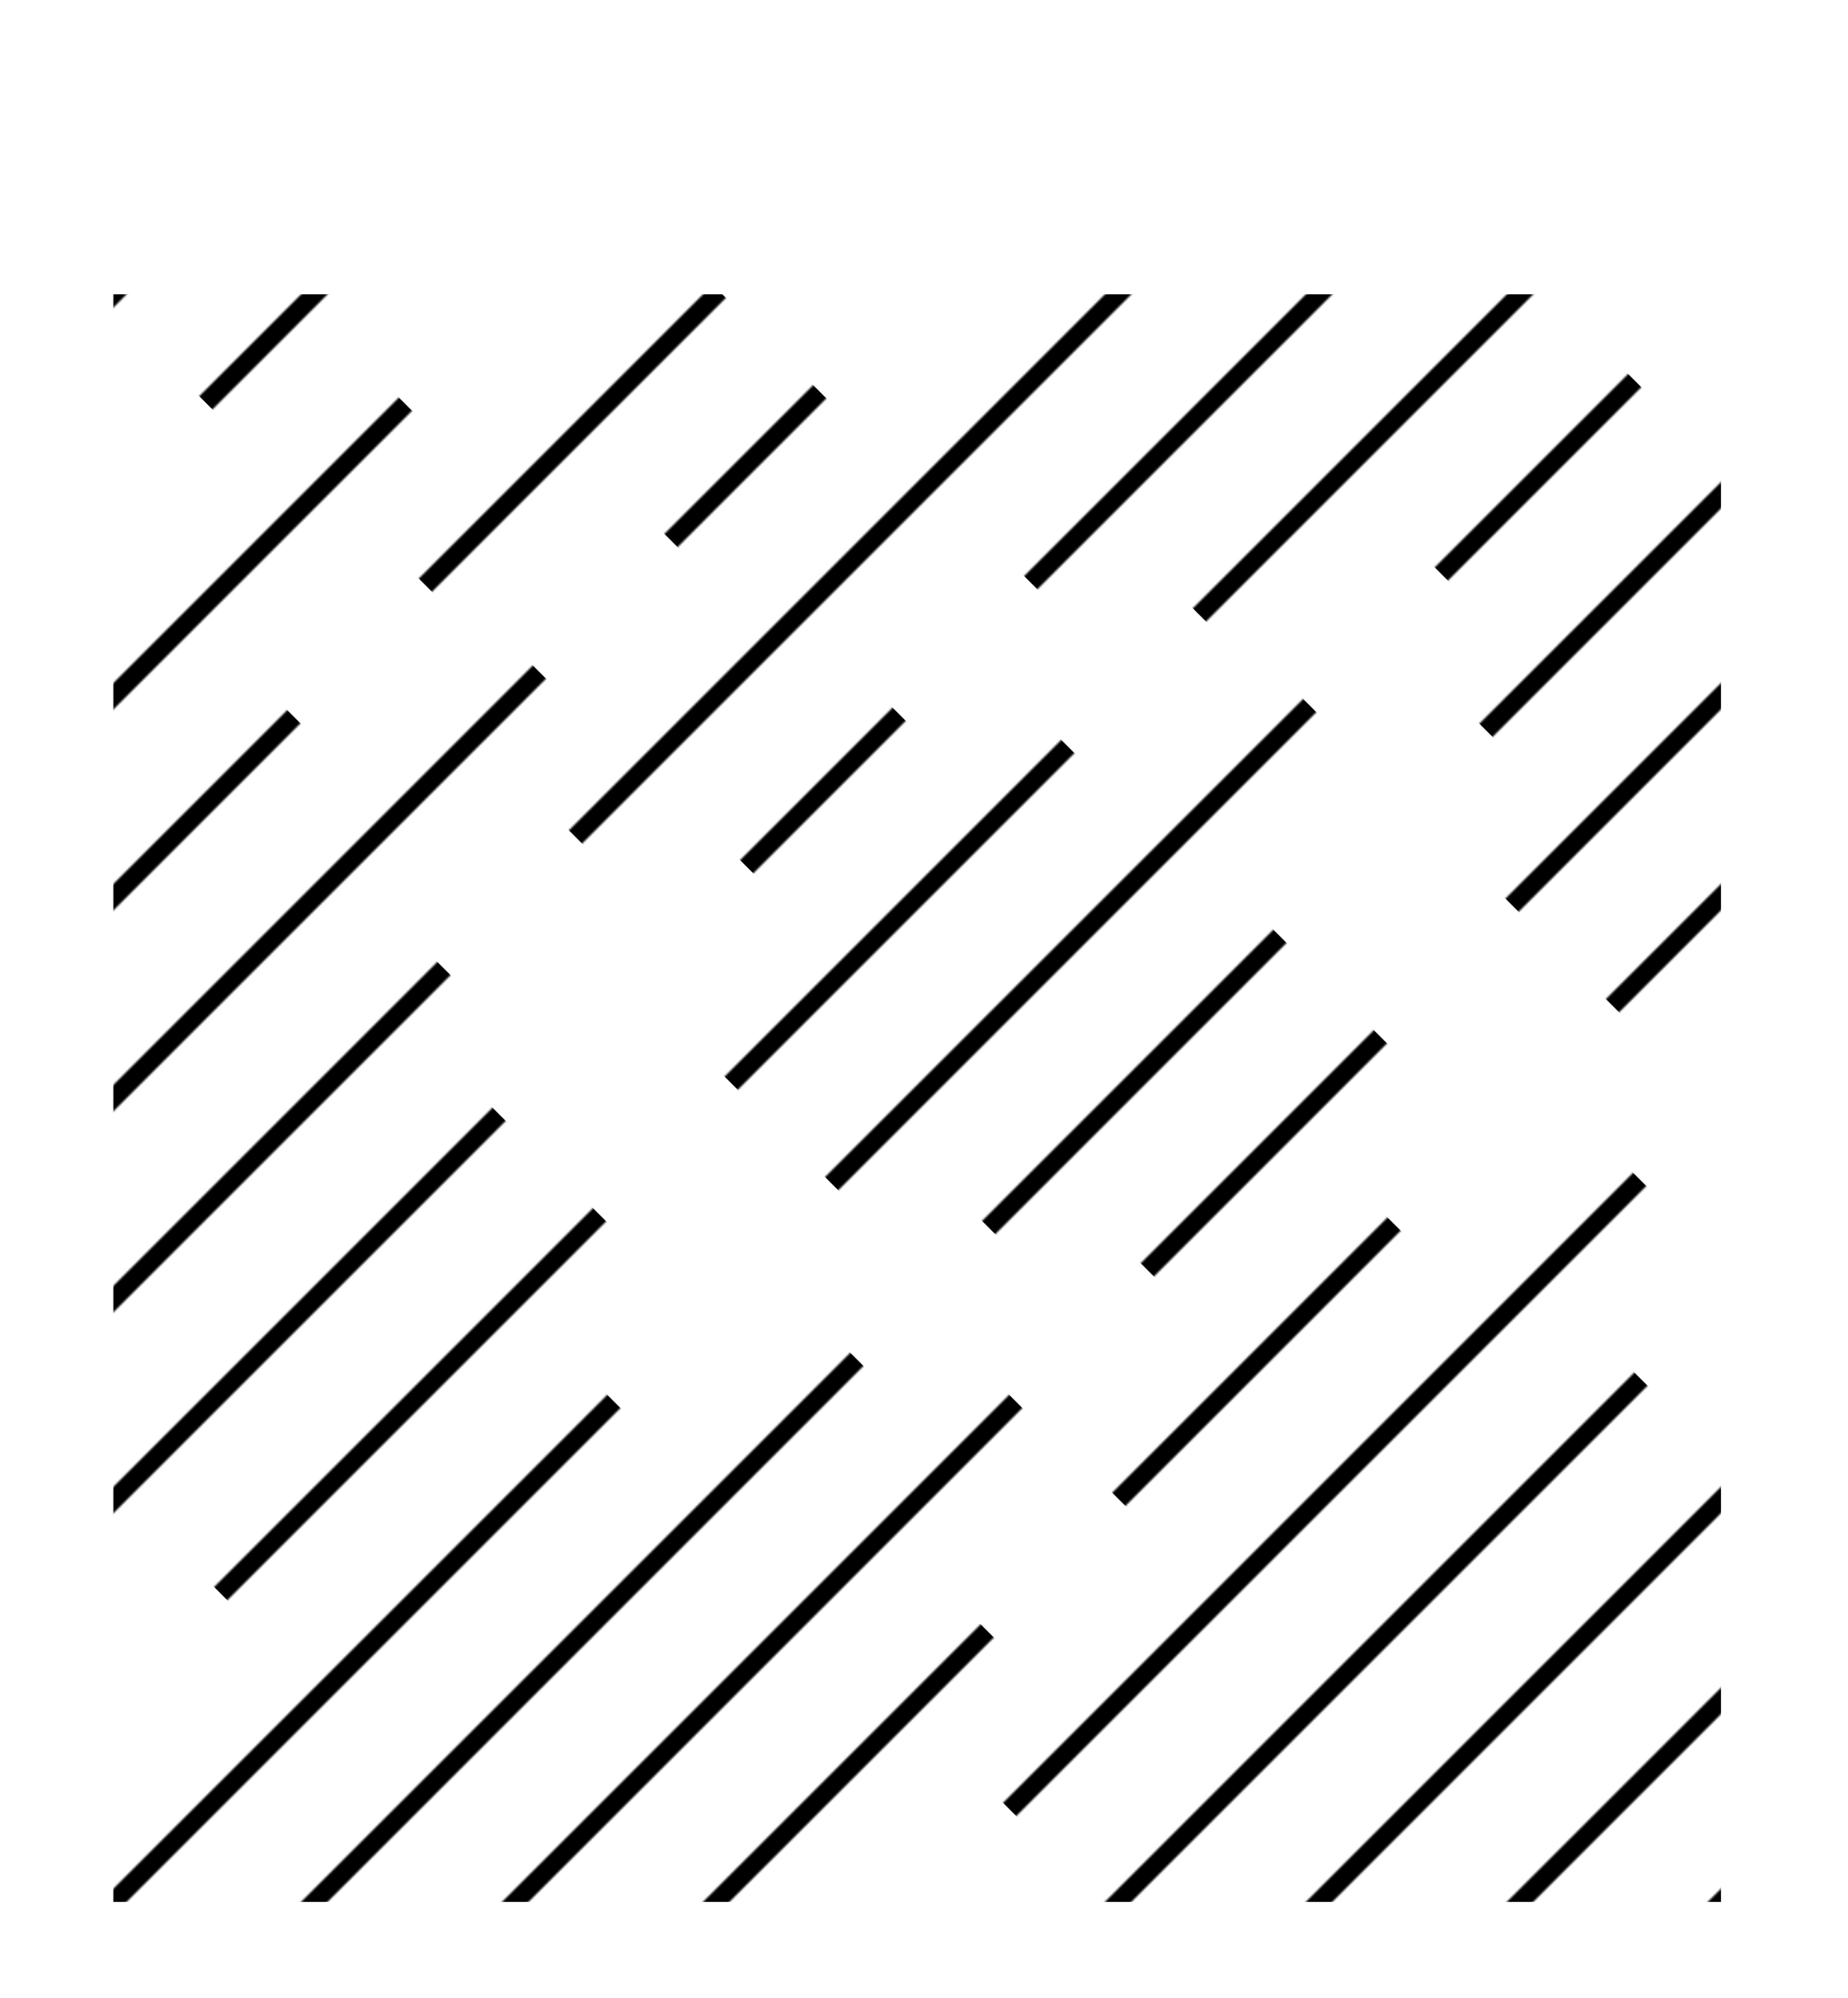 <svg xmlns="http://www.w3.org/2000/svg" xmlns:xlink="http://www.w3.org/1999/xlink" viewBox="0 0 993.21 1073.79"><defs><pattern id="a" x="60.94" y="158.19" width="864" height="864" patternUnits="userSpaceOnUse" viewBox="0 0 864 864"><rect width="864" height="864" style="fill:none"/><rect width="864" height="864" style="fill:#fff"/><polygon points="208.93 864 864 208.93 864 115.07 115.07 864 208.93 864" style="fill:none"/><polygon points="547.07 0 0 547.07 0 640.93 640.93 0 547.07 0" style="fill:none"/><polygon points="316.93 864 864 316.93 864 223.07 223.07 864 316.93 864" style="fill:none"/><polygon points="864 100.93 864 7.07 7.07 864 100.93 864 864 100.93" style="fill:none"/><polygon points="439.07 0 0 439.07 0 532.93 532.93 0 439.07 0" style="fill:none"/><polygon points="331.07 0 0 331.07 0 424.93 424.93 0 331.07 0" style="fill:none"/><polygon points="856.93 864 864 856.93 864 763.07 763.07 864 856.93 864" style="fill:none"/><polygon points="763.07 0 0 763.07 0 856.93 856.93 0 763.07 0" style="fill:none"/><polygon points="655.07 0 0 655.07 0 748.93 748.93 0 655.07 0" style="fill:none"/><polygon points="424.93 864 864 424.93 864 331.07 331.07 864 424.93 864" style="fill:none"/><polygon points="640.93 864 864 640.93 864 547.07 547.07 864 640.93 864" style="fill:none"/><polygon points="532.93 864 864 532.93 864 439.07 439.07 864 532.93 864" style="fill:none"/><polygon points="748.93 864 864 748.93 864 655.07 655.07 864 748.93 864" style="fill:none"/><polygon points="223.07 0 0 223.07 0 316.93 316.93 0 223.07 0" style="fill:none"/><polygon points="7.07 0 0 7.07 0 100.93 100.93 0 7.07 0" style="fill:none"/><polygon points="115.07 0 0 115.07 0 208.93 208.93 0 115.07 0" style="fill:none"/><polygon points="0 0 0 7.07 7.07 0 0 0"/><polygon points="100.93 0 0 100.93 0 115.07 115.07 0 100.93 0"/><polygon points="208.93 0 0 208.93 0 223.07 223.07 0 208.93 0"/><polygon points="316.93 0 0 316.93 0 331.07 331.07 0 316.93 0"/><polygon points="424.93 0 0 424.93 0 439.07 439.07 0 424.93 0"/><polygon points="532.93 0 0 532.93 0 547.07 547.07 0 532.93 0"/><polygon points="640.93 0 0 640.93 0 655.07 655.07 0 640.93 0"/><polygon points="748.93 0 0 748.93 0 763.07 763.07 0 748.93 0"/><polygon points="864 0 856.93 0 0 856.93 0 864 7.07 864 864 7.07 864 0"/><polygon points="115.07 864 864 115.07 864 100.93 100.93 864 115.07 864"/><polygon points="223.07 864 864 223.07 864 208.93 208.93 864 223.07 864"/><polygon points="331.07 864 864 331.07 864 316.93 316.93 864 331.07 864"/><polygon points="439.07 864 864 439.07 864 424.93 424.93 864 439.07 864"/><polygon points="547.07 864 864 547.07 864 532.93 532.93 864 547.07 864"/><polygon points="655.07 864 864 655.07 864 640.93 640.93 864 655.07 864"/><polygon points="763.07 864 864 763.07 864 748.93 748.93 864 763.07 864"/><polygon points="864 864 864 856.93 856.93 864 864 864"/></pattern></defs><rect x="60.94" y="158.19" width="864" height="864" style="fill:url(#a)"/><rect x="153.94" y="419.19" width="277.33" height="180" style="fill:url(#a)"/><line x1="29.94" y1="145.86" x2="29.94" y2="145.86" style="fill:none"/><line x1="268.94" y1="528.86" x2="448.61" y2="708.52" style="fill:none;stroke:#fff;stroke-miterlimit:10;stroke-width:100px"/><line x1="678.77" y1="423.36" x2="858.44" y2="603.02" style="fill:none;stroke:#fff;stroke-miterlimit:10;stroke-width:100px"/><line x1="336.11" y1="35.36" x2="515.77" y2="215.02" style="fill:none;stroke:#fff;stroke-miterlimit:10;stroke-width:100px"/><line x1="332.11" y1="467.36" x2="395.94" y2="531.19" style="fill:none;stroke:#fff;stroke-miterlimit:10;stroke-width:100px"/><line x1="330.02" y1="682.61" x2="393.86" y2="746.44" style="fill:none;stroke:#fff;stroke-miterlimit:10;stroke-width:100px"/><line x1="732.69" y1="397.27" x2="796.52" y2="461.11" style="fill:none;stroke:#fff;stroke-miterlimit:10;stroke-width:100px"/><line x1="758.02" y1="595.94" x2="821.86" y2="659.77" style="fill:none;stroke:#fff;stroke-miterlimit:10;stroke-width:100px"/><line x1="474.02" y1="974.61" x2="537.86" y2="1038.44" style="fill:none;stroke:#fff;stroke-miterlimit:10;stroke-width:100px"/><line x1="470.02" y1="669.27" x2="533.86" y2="733.11" style="fill:none;stroke:#fff;stroke-miterlimit:10;stroke-width:100px"/><line x1="299.36" y1="299.94" x2="363.19" y2="363.77" style="fill:none;stroke:#fff;stroke-miterlimit:10;stroke-width:100px"/><line x1="35.36" y1="211.94" x2="99.19" y2="275.77" style="fill:none;stroke:#fff;stroke-miterlimit:10;stroke-width:100px"/><line x1="894.02" y1="682.61" x2="957.86" y2="746.44" style="fill:none;stroke:#fff;stroke-miterlimit:10;stroke-width:100px"/><line x1="886.02" y1="141.27" x2="949.86" y2="205.11" style="fill:none;stroke:#fff;stroke-miterlimit:10;stroke-width:100px"/><line x1="40.69" y1="849.27" x2="104.52" y2="913.11" style="fill:none;stroke:#fff;stroke-miterlimit:10;stroke-width:100px"/><line x1="572.69" y1="329.27" x2="636.52" y2="393.11" style="fill:none;stroke:#fff;stroke-miterlimit:10;stroke-width:100px"/><line x1="491.36" y1="321.27" x2="555.19" y2="385.11" style="fill:none;stroke:#fff;stroke-miterlimit:10;stroke-width:100px"/><line x1="536.69" y1="811.94" x2="600.52" y2="875.77" style="fill:none;stroke:#fff;stroke-miterlimit:10;stroke-width:100px"/><line x1="556.69" y1="693.27" x2="620.52" y2="757.11" style="fill:none;stroke:#fff;stroke-miterlimit:10;stroke-width:100px"/><line x1="891.36" y1="573.27" x2="955.19" y2="637.11" style="fill:none;stroke:#fff;stroke-miterlimit:10;stroke-width:100px"/><line x1="715.36" y1="319.94" x2="779.19" y2="383.77" style="fill:none;stroke:#fff;stroke-miterlimit:10;stroke-width:100px"/><line x1="243.36" y1="454.61" x2="307.19" y2="518.44" style="fill:none;stroke:#fff;stroke-miterlimit:10;stroke-width:100px"/><line x1="470.02" y1="669.27" x2="533.86" y2="733.11" style="fill:none;stroke:#fff;stroke-miterlimit:10;stroke-width:100px"/><line x1="470.02" y1="669.27" x2="533.86" y2="733.11" style="fill:none;stroke:#fff;stroke-miterlimit:10;stroke-width:100px"/><line x1="164.69" y1="321.27" x2="228.52" y2="385.11" style="fill:none;stroke:#fff;stroke-miterlimit:10;stroke-width:100px"/><line x1="224.69" y1="153.27" x2="288.52" y2="217.11" style="fill:none;stroke:#fff;stroke-miterlimit:10;stroke-width:100px"/></svg>